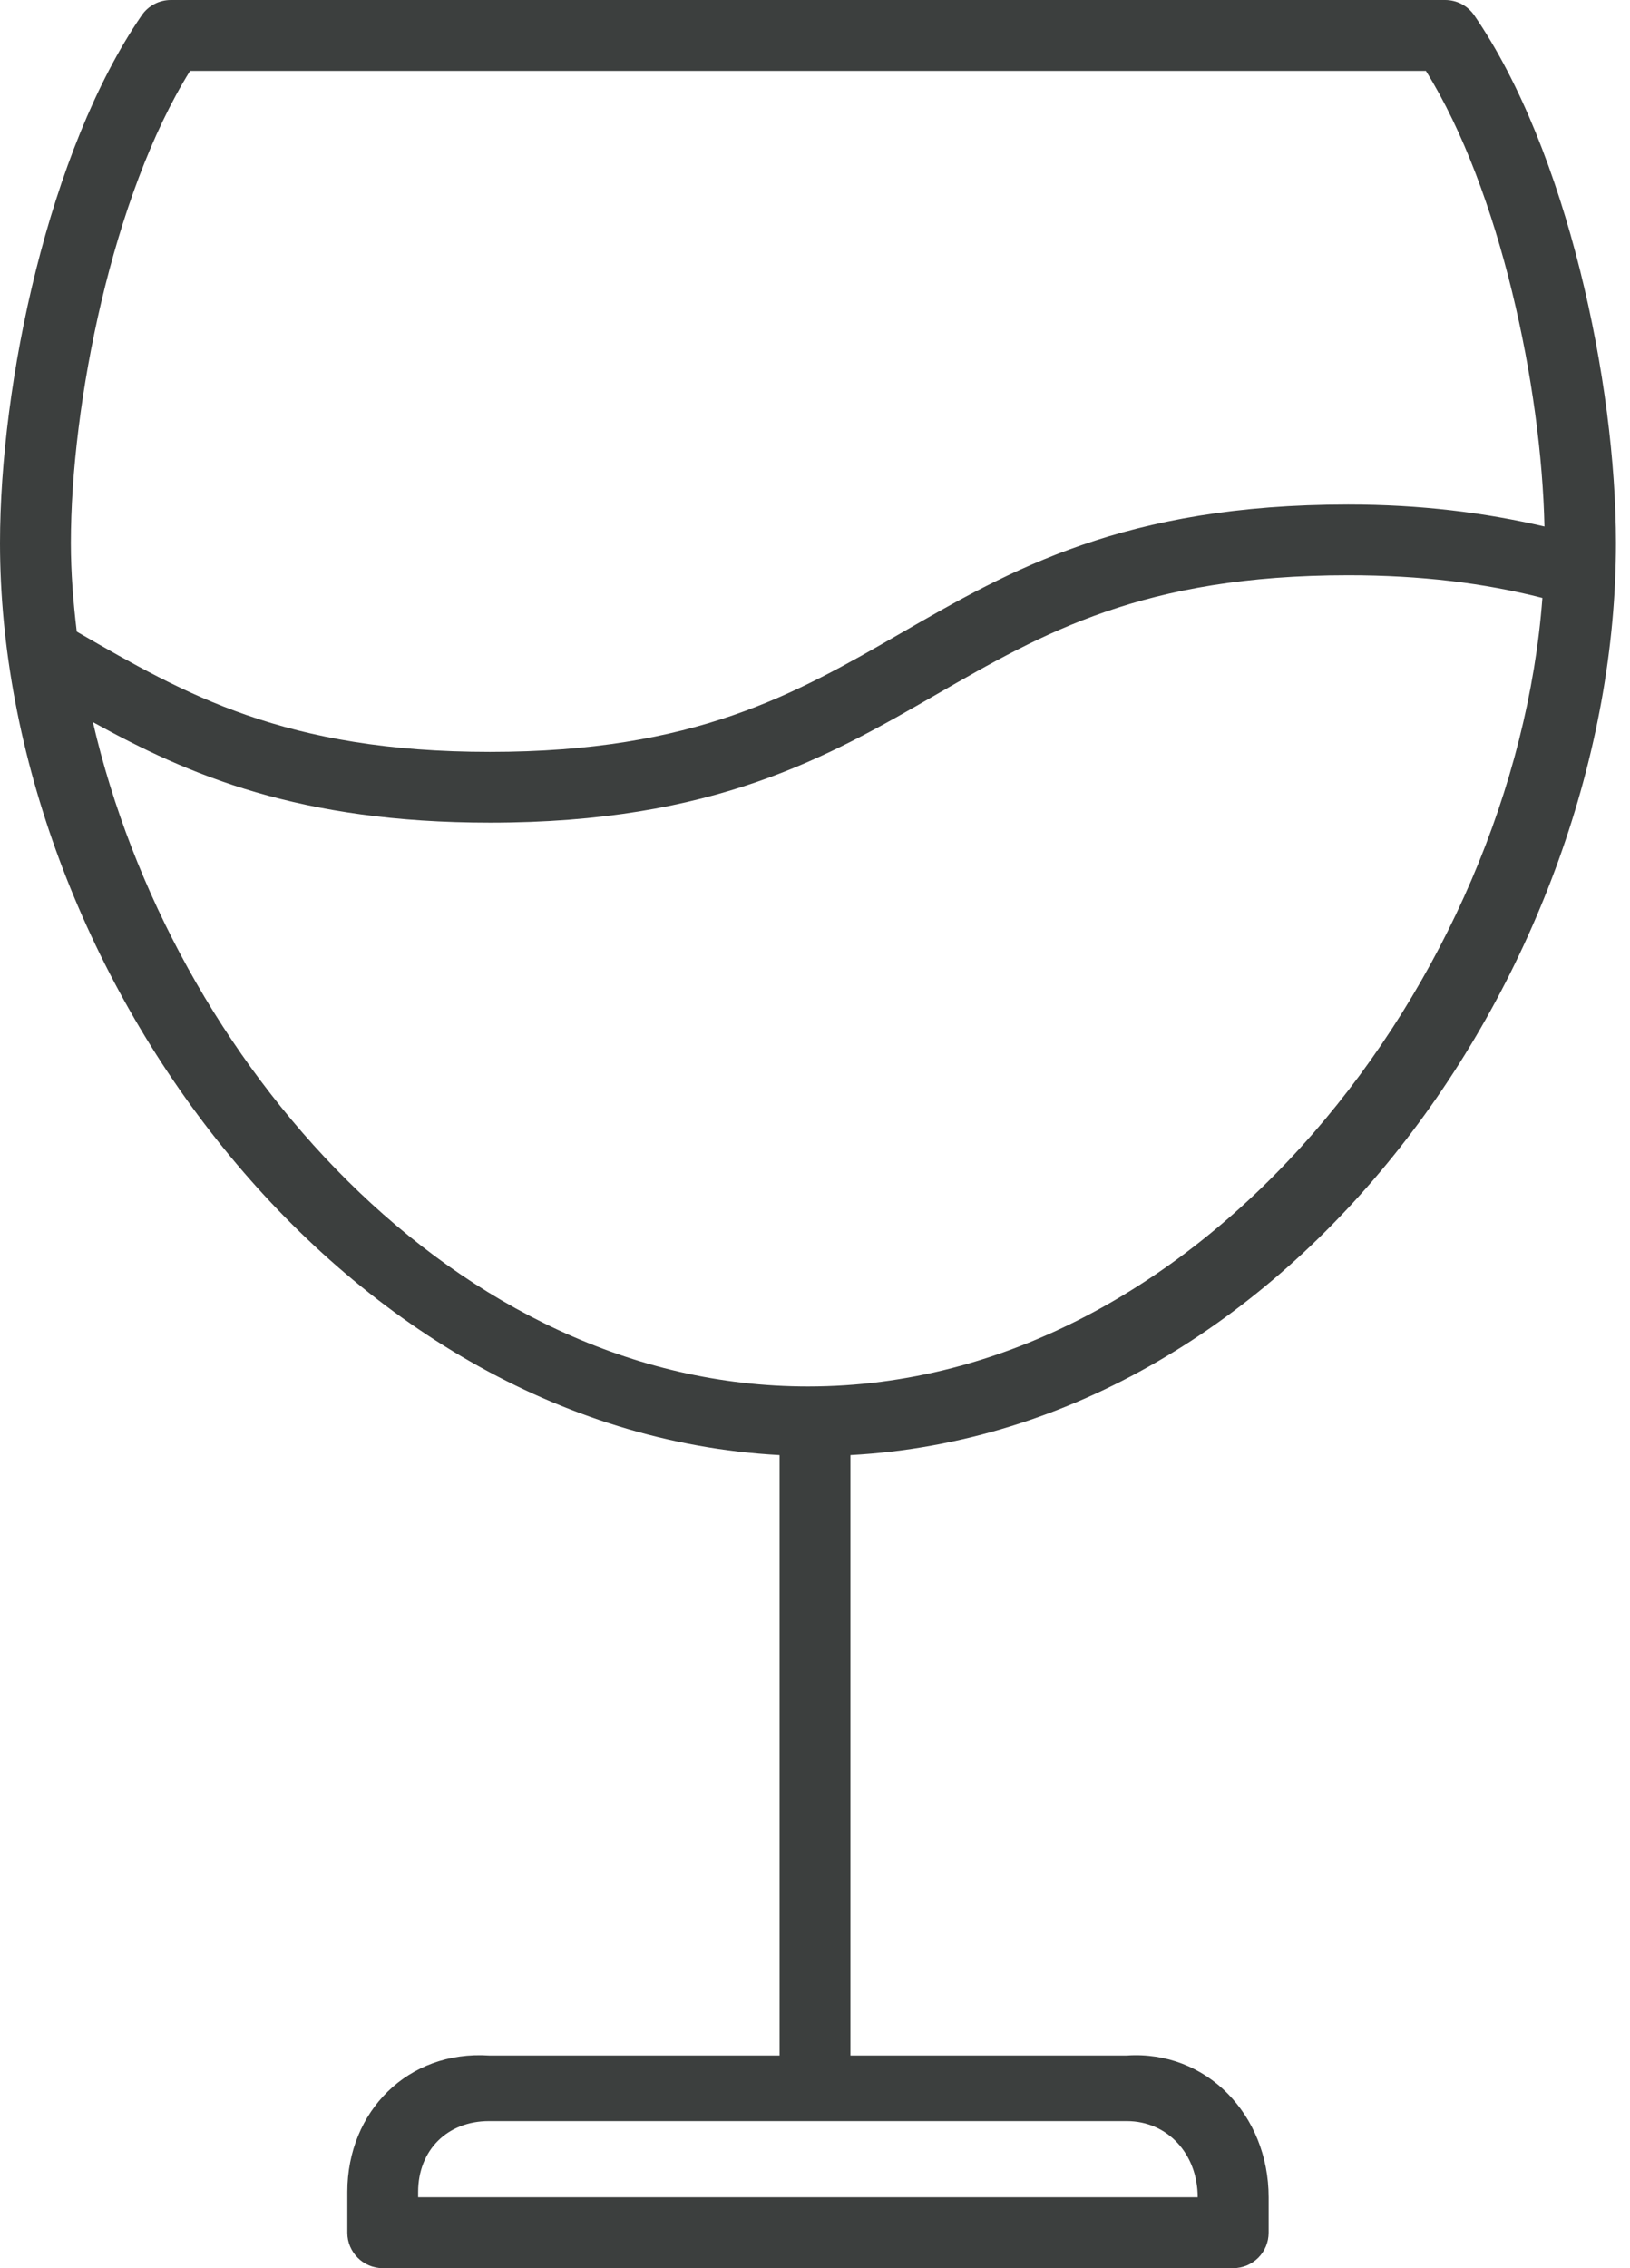 <?xml version="1.0" encoding="utf-8"?>
<!-- Generator: Adobe Illustrator 16.0.4, SVG Export Plug-In . SVG Version: 6.00 Build 0)  -->
<!DOCTYPE svg PUBLIC "-//W3C//DTD SVG 1.1//EN" "http://www.w3.org/Graphics/SVG/1.1/DTD/svg11.dtd">
<svg version="1.1" id="Layer_1" xmlns="http://www.w3.org/2000/svg" xmlns:xlink="http://www.w3.org/1999/xlink" x="0px" y="0px"
	 width="23px" height="32px" viewBox="0 0 23 32" enable-background="new 0 0 23 32" xml:space="preserve">
<g>
	<path fill="#3C3F3E" d="M22.802,7.661c0-2.253-0.687-5.534-1.999-7.444C20.71,0.081,20.557,0,20.391,0H2.411
		C2.246,0,2.092,0.081,1.999,0.217C0.687,2.129,0,5.409,0,7.661c0,5.932,4.73,12.528,11,12.868V29H6.901
		c-1.141-0.075-2,0.784-2,1.925V31.5c0,0.275,0.224,0.5,0.5,0.5h12c0.276,0,0.5-0.225,0.5-0.5V31c0-1.164-0.879-2.075-2-2H12v-8.471
		C18.27,20.189,22.802,13.593,22.802,7.661z M16.9,31h-11v-0.075c0-0.589,0.411-1,1-1h9C16.473,29.925,16.9,30.387,16.9,31z
		 M2.682,1H20.12c1.053,1.692,1.631,4.47,1.673,6.428c-0.845-0.196-1.746-0.31-2.77-0.31c-3.162,0-4.76,0.921-6.306,1.812
		c-1.497,0.863-2.911,1.678-5.804,1.678s-4.305-0.817-5.801-1.68L1.083,8.91C1.033,8.491,1,8.073,1,7.661
		C1,5.698,1.588,2.759,2.682,1z M1.311,10.188c1.357,0.749,2.913,1.418,5.604,1.418c3.16,0,4.758-0.921,6.304-1.812
		c1.497-0.862,2.911-1.678,5.805-1.678c1.025,0,1.92,0.11,2.74,0.32c-0.397,5.312-4.777,11.125-10.362,11.125
		C6.428,19.562,2.413,14.949,1.311,10.188z"/>
</g>
</svg>

